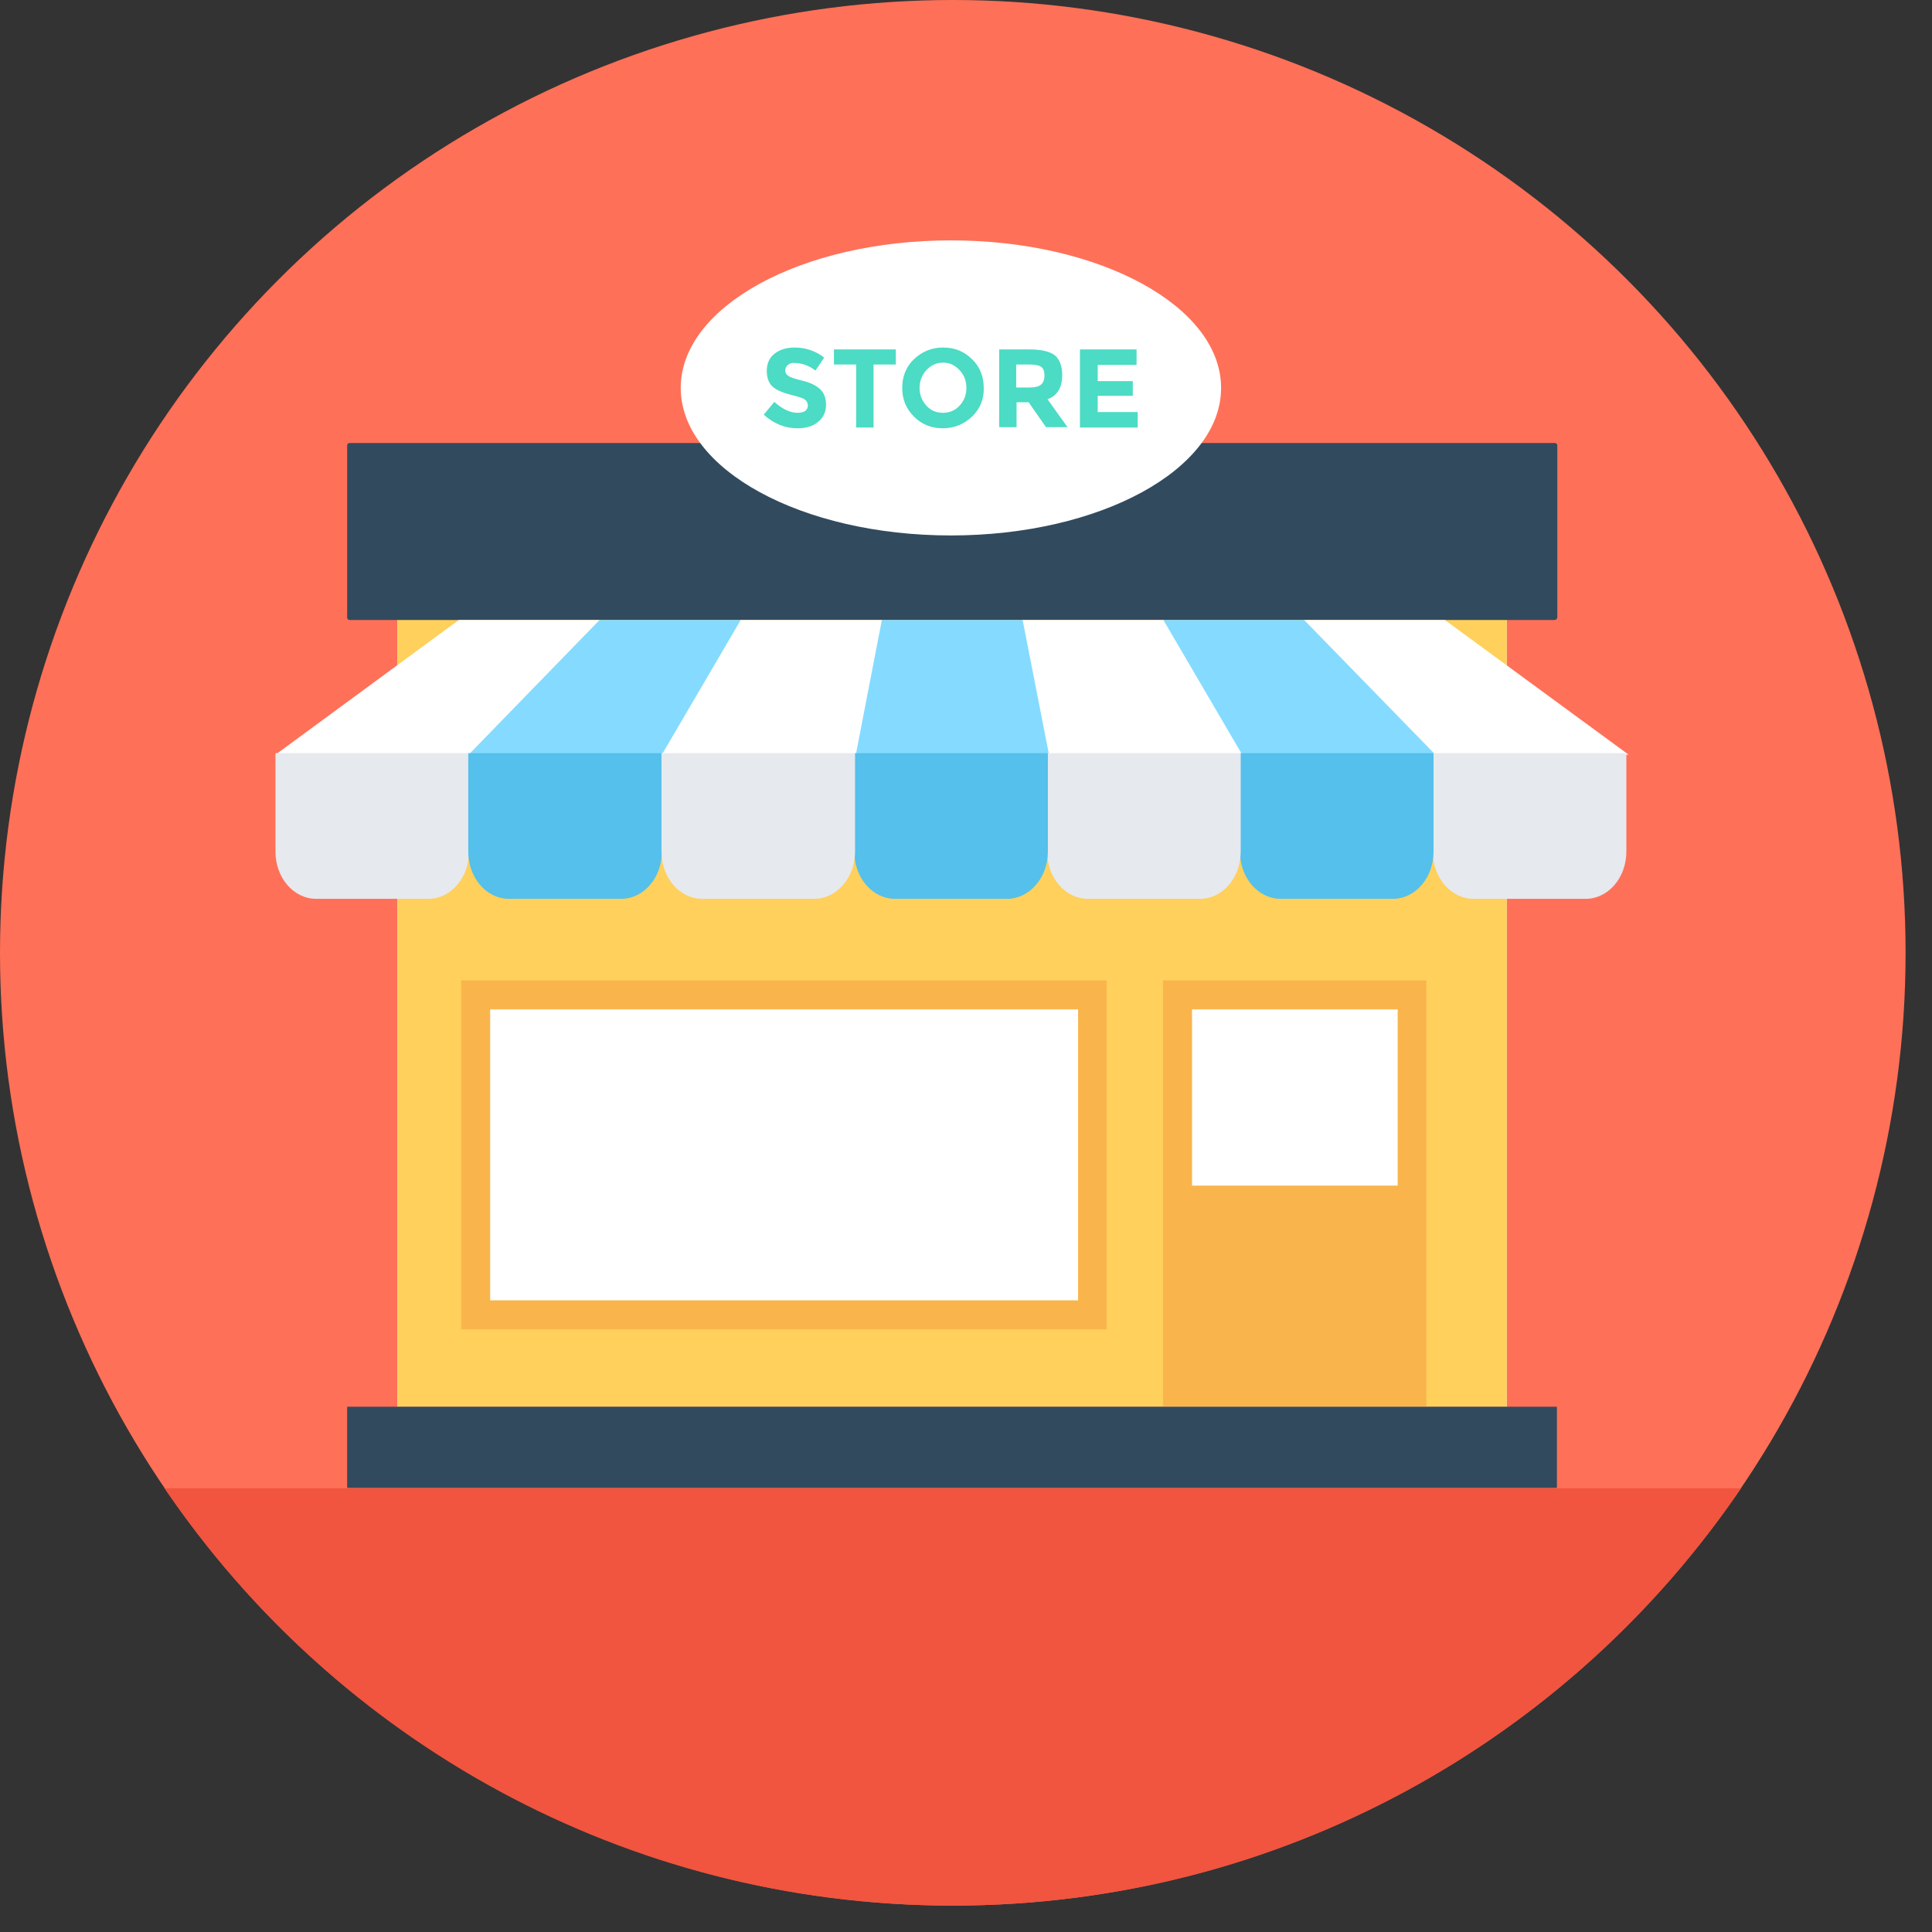<?xml version="1.0" encoding="iso-8859-1"?>
<svg version="1.1" id="Layer_1" xmlns="http://www.w3.org/2000/svg" xmlns:xlink="http://www.w3.org/1999/xlink" x="0px" y="0px"
     height="512" viewBox="0 0 512 512" width="512"
     style="enable-background:new 0 0 505 505;" xml:space="preserve">
<rect x="0" y="0" width="512" height="512" fill="#333333" stroke="none"/>
<circle style="fill:#FF7058;" cx="252.5" cy="252.5" r="252.5"/>
  <path style="fill:#F1543F;" d="M43.6,394.4C89,461.2,165.6,505,252.5,505S416,461.1,461.4,394.4H43.6z"/>
  <rect x="105.3" y="146.9" style="fill:#FFFFFF;" width="294" height="225.9"/>
  <rect x="105.3" y="146.9" style="fill:#FFD05B;" width="294" height="225.9"/>
  <g>
	<path style="fill:#324A5E;" d="M412,164.3H92.6c-0.3,0-0.6-0.3-0.6-0.6V118c0-0.3,0.3-0.6,0.6-0.6h319.5c0.3,0,0.6,0.3,0.6,0.6
		v45.7C412.6,164.1,412.3,164.3,412,164.3z"/>
    <rect x="92" y="372.8" style="fill:#324A5E;" width="320.6" height="21.5"/>
</g>
  <g>
	<polygon style="fill:#FFFFFF;" points="431.6,200 380.2,200 345.5,164.3 382.9,164.3 	"/>
    <polygon style="fill:#FFFFFF;" points="124.3,200 73,200 121.6,164.3 159,164.3 	"/>
</g>
  <polygon style="fill:#84DBFF;" points="380.4,200 329,200 308.2,164.3 345.6,164.3 "/>
  <polygon style="fill:#FFFFFF;" points="329.2,200 277.8,200 270.9,164.3 308.3,164.3 "/>
  <g>
	<polygon style="fill:#84DBFF;" points="278,200 226.6,200 233.6,164.3 271,164.3 	"/>
    <polygon style="fill:#84DBFF;" points="175.5,200 124.2,200 158.9,164.3 196.4,164.3 	"/>
</g>
  <polygon style="fill:#FFFFFF;" points="226.8,200 175.4,200 196.3,164.3 233.7,164.3 "/>
  <g>
	<path style="fill:#E6E9EE;" d="M431,225.7v-26.1h-51.3v26.1c0,6.9,4.8,12.5,10.8,12.5h29.7C426.2,238.2,431,232.6,431,225.7z"/>
    <path style="fill:#E6E9EE;" d="M124.3,225.7v-26.1H73v26.1c0,6.9,4.8,12.5,10.8,12.5h29.7C119.5,238.2,124.3,232.6,124.3,225.7z"/>
</g>
  <path style="fill:#54C0EB;" d="M379.9,225.7v-26.1h-51.3v26.1c0,6.9,4.8,12.5,10.8,12.5h29.7C375.1,238.2,379.9,232.6,379.9,225.7z"
  />
  <path style="fill:#E6E9EE;" d="M328.8,225.7v-26.1h-51.3v26.1c0,6.9,4.8,12.5,10.8,12.5H318C324,238.2,328.8,232.6,328.8,225.7z"/>
  <g>
	<path style="fill:#54C0EB;" d="M277.7,225.7v-26.1h-51.3v26.1c0,6.9,4.8,12.5,10.8,12.5h29.7C272.8,238.2,277.7,232.6,277.7,225.7z
		"/>
    <path style="fill:#54C0EB;" d="M175.4,225.7v-26.1h-51.3v26.1c0,6.9,4.8,12.5,10.8,12.5h29.7C170.6,238.2,175.4,232.6,175.4,225.7z
		"/>
</g>
  <path style="fill:#E6E9EE;" d="M226.6,225.7v-26.1h-51.3v26.1c0,6.9,4.8,12.5,10.8,12.5h29.7C221.7,238.2,226.6,232.6,226.6,225.7z"
  />
  <rect x="122.2" y="259.8" style="fill:#F9B54C;" width="171.1" height="92.5"/>
  <rect x="129.9" y="267.5" style="fill:#FFFFFF;" width="155.8" height="77.1"/>
  <rect x="308.2" y="259.8" style="fill:#F9B54C;" width="69.8" height="112.9"/>
  <g>
	<rect x="315.9" y="267.5" style="fill:#FFFFFF;" width="54.5" height="46.7"/>
    <ellipse style="fill:#FFFFFF;" cx="252" cy="102.8" rx="71.6" ry="39.1"/>
</g>
  <g>
	<path style="fill:#4CDBC4;" d="M208.8,96.7c-0.4,0.4-0.7,0.8-0.7,1.5c0,0.6,0.3,1.1,0.8,1.4c0.5,0.4,1.8,0.8,3.8,1.3
		s3.5,1.2,4.6,2.2s1.6,2.4,1.6,4.2c0,1.9-0.7,3.4-2.1,4.5c-1.4,1.2-3.2,1.7-5.5,1.7c-3.3,0-6.2-1.2-8.9-3.6l2.8-3.4
		c2.2,2,4.3,2.9,6.2,2.9c0.9,0,1.5-0.2,2-0.5c0.5-0.4,0.7-0.9,0.7-1.5s-0.3-1.1-0.8-1.5s-1.5-0.7-3.1-1.1c-2.4-0.6-4.2-1.3-5.3-2.2
		c-1.1-0.9-1.7-2.4-1.7-4.3c0-2,0.7-3.5,2.1-4.6c1.4-1.1,3.2-1.6,5.3-1.6c1.4,0,2.8,0.2,4.2,0.7s2.6,1.1,3.6,2l-2.3,3.4
		c-1.8-1.4-3.7-2-5.6-2C209.9,96.1,209.3,96.3,208.8,96.7z"/>
    <path style="fill:#4CDBC4;" d="M231.5,96.6v16.7h-4.6V96.6H221v-4h16.4v4C237.4,96.6,231.5,96.6,231.5,96.6z"/>
    <path style="fill:#4CDBC4;" d="M257.6,110.4c-2.1,2-4.7,3.1-7.7,3.1c-3.1,0-5.6-1-7.7-3.1s-3.1-4.6-3.1-7.6s1-5.6,3.1-7.6
		s4.7-3.1,7.7-3.1c3.1,0,5.6,1,7.7,3.1c2.1,2,3.1,4.6,3.1,7.6C260.8,105.8,259.7,108.4,257.6,110.4z M256.1,102.8
		c0-1.9-0.6-3.4-1.8-4.7c-1.2-1.3-2.6-2-4.4-2c-1.7,0-3.2,0.7-4.4,2s-1.8,2.9-1.8,4.7c0,1.8,0.6,3.4,1.8,4.7
		c1.2,1.3,2.6,1.9,4.4,1.9c1.7,0,3.2-0.6,4.4-1.9S256.1,104.7,256.1,102.8z"/>
    <path style="fill:#4CDBC4;" d="M281.5,99.4c0,3.3-1.3,5.5-3.9,6.4l5.3,7.4h-5.7l-4.6-6.6h-3.2v6.6h-4.6V92.6h7.9
		c3.2,0,5.5,0.5,6.9,1.6C280.8,95.3,281.5,97,281.5,99.4z M275.9,101.9c0.6-0.5,0.9-1.3,0.9-2.4s-0.3-1.9-0.9-2.3s-1.6-0.6-3.1-0.6
		h-3.5v6.1h3.4C274.3,102.7,275.4,102.4,275.9,101.9z"/>
    <path style="fill:#4CDBC4;" d="M301.2,92.6v4.1h-10.3v4.3h9.3v3.9h-9.3v4.3h10.6v4.1h-15.3V92.6H301.2z"/>
</g>
  <g>
</g>
  <g>
</g>
  <g>
</g>
  <g>
</g>
  <g>
</g>
  <g>
</g>
  <g>
</g>
  <g>
</g>
  <g>
</g>
  <g>
</g>
  <g>
</g>
  <g>
</g>
  <g>
</g>
  <g>
</g>
  <g>
</g>
</svg>

